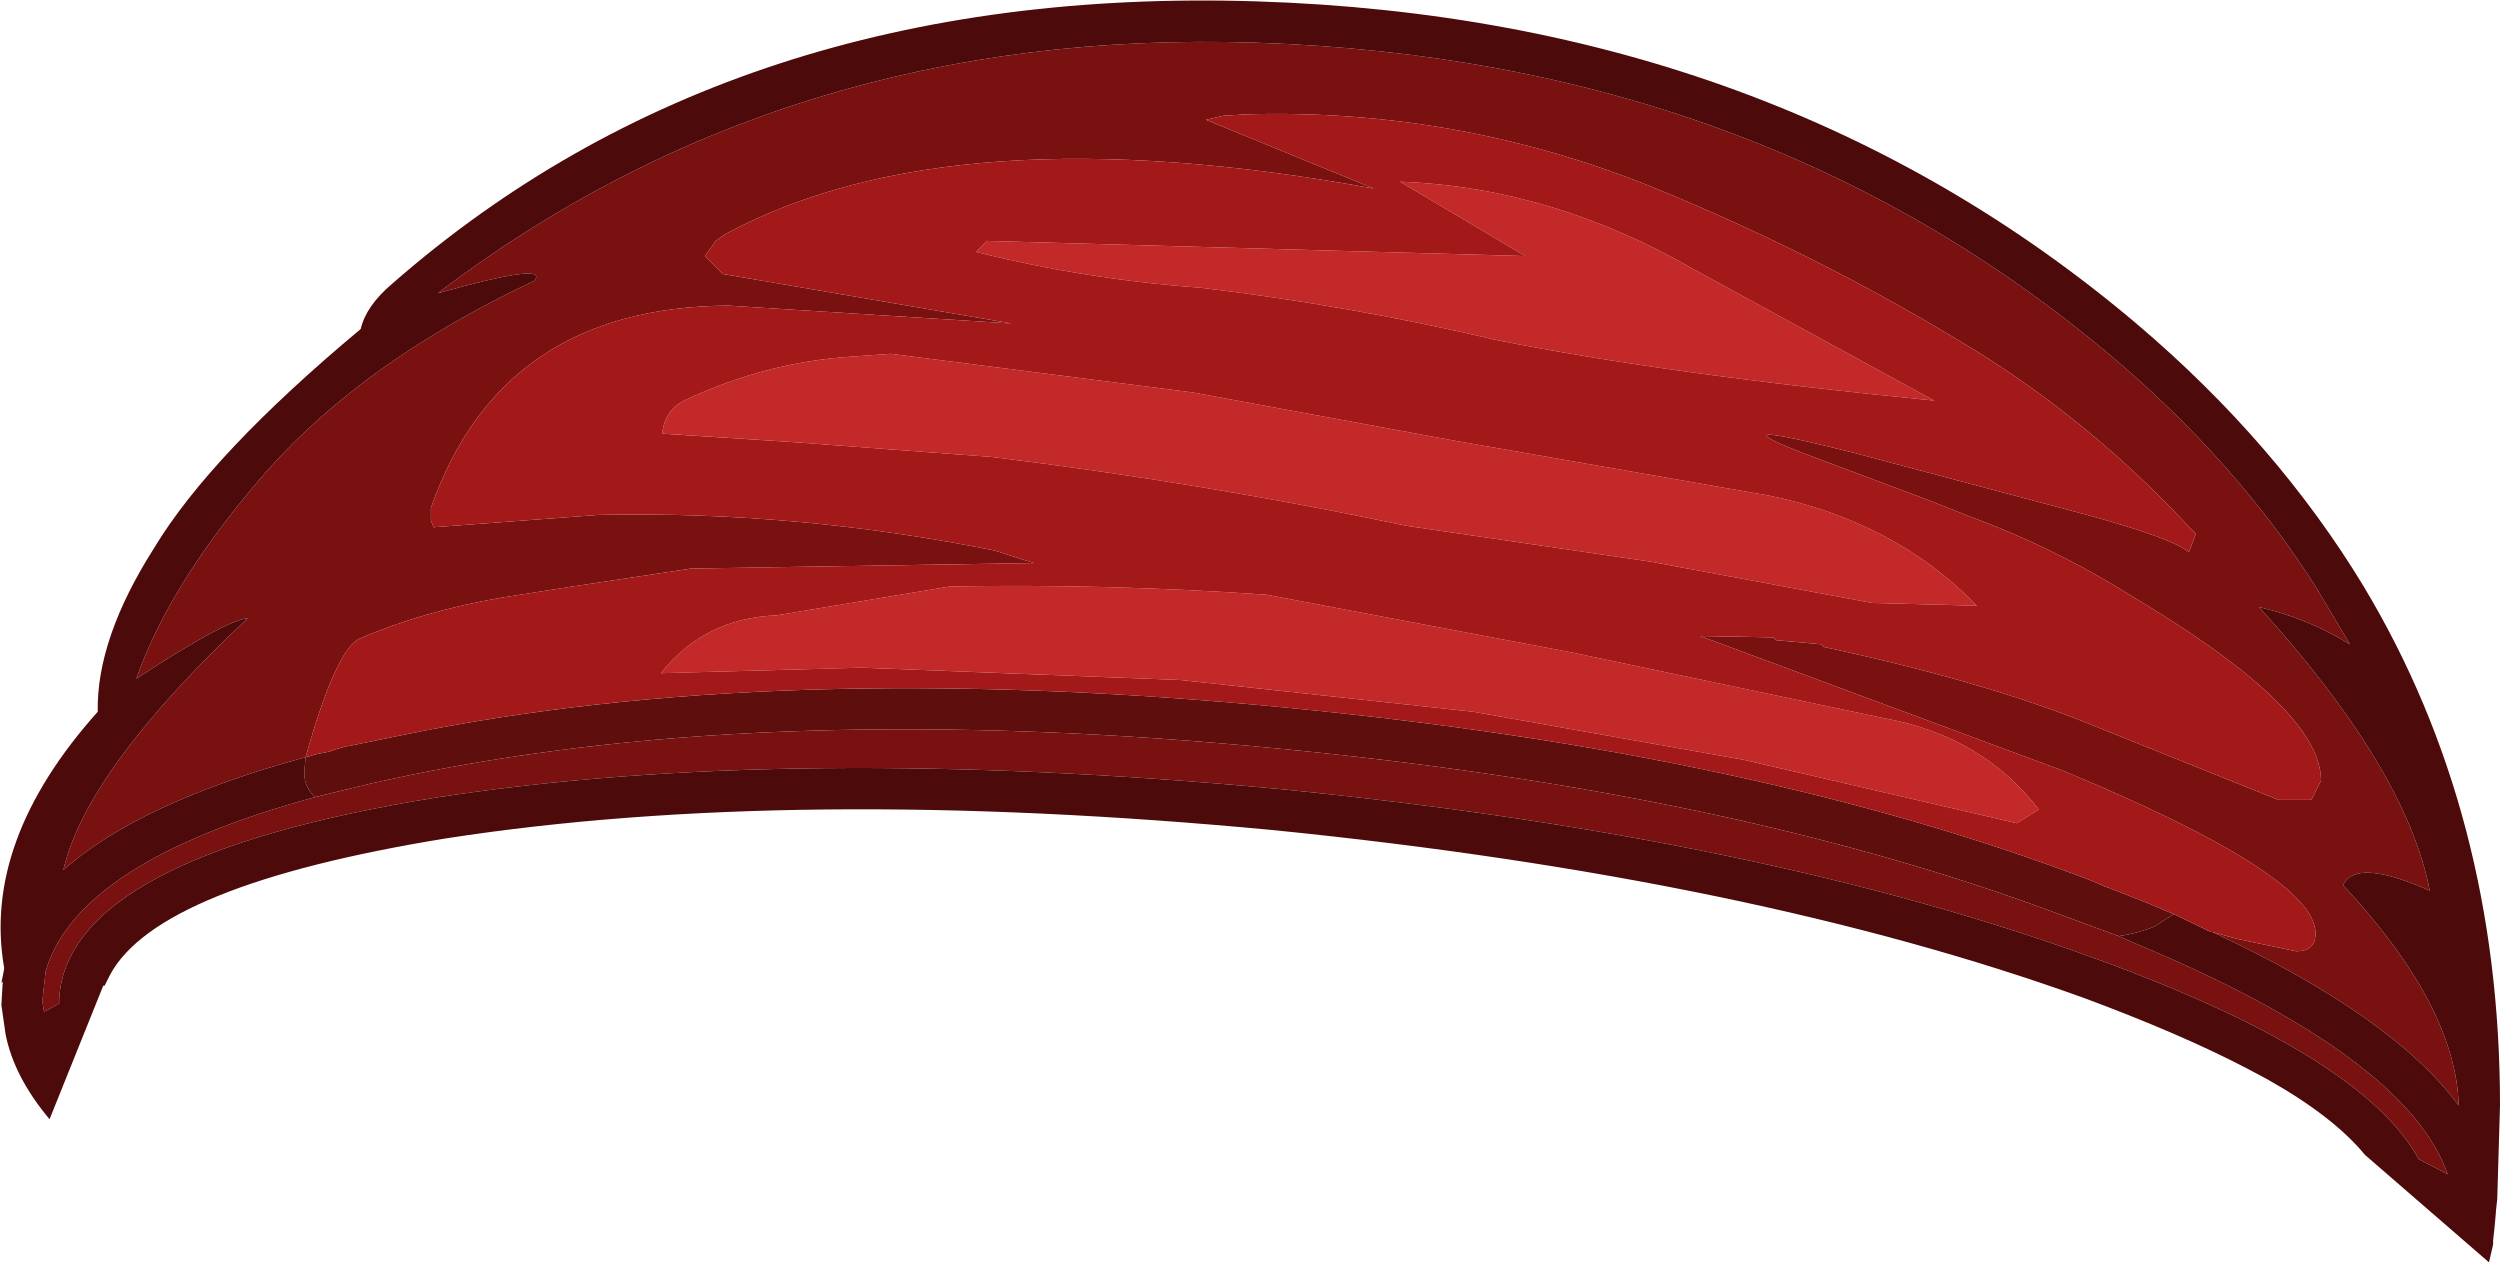 <?xml version="1.0" encoding="UTF-8" standalone="no"?>
<svg xmlns:ffdec="https://www.free-decompiler.com/flash" xmlns:xlink="http://www.w3.org/1999/xlink" ffdec:objectType="shape" height="45.85px" width="90.8px" xmlns="http://www.w3.org/2000/svg">
  <g transform="matrix(1.0, 0.0, 0.0, 1.0, 50.35, 57.85)">
    <path d="M-39.25 -30.35 L-39.05 -30.4 -38.9 -30.45 -38.4 -30.55 -38.1 -30.65 -37.75 -30.75 -37.7 -30.75 -35.75 -31.15 Q-22.2 -33.95 -3.65 -32.15 13.5 -30.5 25.65 -25.85 L26.1 -25.65 26.25 -25.6 27.65 -25.05 28.6 -24.65 27.9 -24.2 Q27.3 -23.95 26.6 -23.85 L23.75 -24.9 Q12.2 -29.1 -3.8 -30.65 -22.1 -32.45 -35.45 -29.7 L-36.85 -29.4 -38.9 -28.9 Q-39.3 -29.25 -39.3 -29.8 L-39.25 -30.35" fill="#5f0e0e" fill-rule="evenodd" stroke="none"/>
    <path d="M30.0 -24.0 L30.9 -23.75 33.05 -23.3 Q33.75 -23.3 33.75 -23.95 33.75 -26.05 24.6 -29.85 L11.4 -34.75 14.05 -34.7 14.15 -34.6 15.8 -34.45 15.9 -34.35 Q21.5 -33.15 25.3 -31.65 L32.4 -28.8 33.6 -28.8 33.95 -29.5 Q33.95 -32.0 27.65 -35.85 L26.5 -36.55 Q24.0 -38.05 21.3 -39.05 L19.65 -39.7 15.25 -41.35 Q11.65 -42.75 17.0 -41.4 L25.45 -39.15 Q28.55 -38.3 29.15 -37.8 L29.4 -38.45 Q25.55 -42.65 20.85 -45.45 15.65 -48.6 9.8 -51.0 2.7 -53.9 -5.0 -53.7 L-5.9 -53.65 -6.55 -53.5 -0.45 -51.0 Q-15.75 -53.8 -24.0 -49.35 L-24.35 -49.1 -24.75 -48.55 -24.1 -47.9 -13.6 -46.1 -23.9 -46.75 Q-32.15 -46.7 -34.7 -39.4 L-34.7 -38.95 -34.6 -38.7 -28.6 -39.15 Q-21.4 -39.3 -14.2 -37.85 L-13.75 -37.7 -12.8 -37.4 -25.25 -37.2 -29.55 -36.55 -32.1 -36.15 Q-35.0 -35.65 -37.3 -34.65 -38.15 -34.25 -39.25 -30.35 -45.3 -28.7 -48.05 -26.25 -47.2 -29.9 -41.35 -35.4 -42.2 -35.3 -45.4 -33.2 -44.15 -36.75 -40.65 -40.75 -37.1 -44.75 -30.95 -47.65 -30.35 -48.35 -34.45 -47.2 -21.75 -56.85 -4.75 -56.3 13.55 -55.7 26.35 -44.9 30.85 -41.1 33.75 -36.55 L35.0 -34.45 Q33.45 -35.4 31.7 -35.8 37.05 -29.9 37.9 -25.5 35.2 -26.7 34.75 -25.7 38.85 -21.3 38.95 -17.7 36.55 -20.95 30.0 -24.0 M26.6 -23.85 L27.05 -23.65 Q37.05 -19.5 38.55 -15.2 L37.5 -15.75 Q35.45 -19.5 25.85 -23.0 13.7 -27.45 -3.95 -29.2 -21.65 -30.85 -34.4 -28.9 -47.85 -26.75 -48.2 -21.6 L-48.2 -21.4 -48.75 -21.1 -48.8 -21.4 -48.8 -21.5 -48.8 -21.6 -48.7 -22.5 -48.7 -22.55 Q-47.55 -26.55 -38.9 -28.9 L-36.85 -29.4 -35.45 -29.7 Q-22.1 -32.45 -3.8 -30.65 12.2 -29.1 23.75 -24.9 L26.6 -23.85" fill="#791111" fill-rule="evenodd" stroke="none"/>
    <path d="M30.0 -24.0 Q36.55 -20.95 38.95 -17.7 38.85 -21.3 34.75 -25.7 35.2 -26.7 37.9 -25.5 37.05 -29.9 31.7 -35.8 33.45 -35.4 35.0 -34.45 L33.75 -36.55 Q30.85 -41.1 26.35 -44.9 13.55 -55.7 -4.75 -56.3 -21.75 -56.85 -34.45 -47.2 -30.35 -48.35 -30.95 -47.65 -37.1 -44.75 -40.65 -40.75 -44.15 -36.75 -45.4 -33.2 -42.2 -35.3 -41.35 -35.4 -47.2 -29.9 -48.05 -26.25 -45.3 -28.7 -39.25 -30.35 L-39.3 -29.8 Q-39.3 -29.25 -38.9 -28.9 -47.55 -26.55 -48.7 -22.55 L-48.7 -22.5 -48.8 -21.6 -48.8 -21.5 -48.8 -21.4 -48.75 -21.1 -48.2 -21.4 -48.2 -21.6 Q-47.85 -26.75 -34.4 -28.9 -21.65 -30.85 -3.95 -29.2 13.7 -27.45 25.85 -23.0 35.45 -19.5 37.5 -15.75 L38.55 -15.2 Q37.05 -19.5 27.05 -23.65 L26.6 -23.85 Q27.3 -23.95 27.9 -24.2 L28.6 -24.65 29.95 -24.0 30.0 -24.0 M40.25 -13.25 L40.2 -12.8 40.2 -12.65 40.05 -12.0 35.55 -15.9 Q34.4 -17.3 32.0 -18.65 L31.25 -19.05 Q28.85 -20.3 25.35 -21.6 13.3 -25.95 -4.1 -27.7 -21.55 -29.35 -34.15 -27.4 -44.6 -25.7 -46.35 -22.45 L-46.55 -22.05 -46.6 -22.05 -48.55 -17.2 Q-49.85 -18.75 -50.15 -20.3 L-50.3 -21.35 -50.25 -22.2 -50.3 -22.15 -50.2 -22.65 -50.2 -22.7 Q-51.0 -27.3 -46.8 -32.0 -46.85 -34.65 -44.75 -37.95 -42.7 -41.35 -37.25 -45.9 -37.05 -46.75 -36.1 -47.55 -23.7 -58.4 -4.7 -57.8 14.15 -57.2 27.3 -46.05 32.35 -41.75 35.5 -36.55 40.45 -28.3 40.45 -17.7 L40.35 -14.3 40.3 -13.85 40.3 -13.8 40.25 -13.25" fill="#4d0a0a" fill-rule="evenodd" stroke="none"/>
    <path d="M-15.85 -36.55 Q-10.1 -36.65 -4.35 -36.25 L6.75 -34.15 18.15 -31.75 Q21.65 -31.1 23.7 -28.45 L22.9 -27.95 13.0 -30.25 3.15 -32.0 -7.45 -33.15 -19.05 -33.6 -26.35 -33.4 Q-24.75 -35.4 -22.15 -35.5 L-15.85 -36.55 M19.9 -43.3 Q10.25 -44.25 4.0 -45.5 -1.3 -46.75 -6.75 -47.4 -10.9 -47.7 -14.9 -48.7 L-14.5 -49.1 5.05 -48.55 0.5 -51.25 Q6.0 -51.05 11.2 -48.05 L19.9 -43.3 M-18.0 -45.0 L-7.05 -43.6 2.45 -41.85 13.9 -39.85 Q18.5 -38.9 21.45 -35.85 L17.65 -35.95 9.6 -37.45 0.75 -38.75 Q-6.6 -40.3 -14.3 -41.25 L-21.65 -41.8 -26.3 -42.1 Q-26.2 -43.0 -25.4 -43.35 -22.5 -44.7 -19.4 -44.9 L-18.0 -45.0" fill="#c42929" fill-rule="evenodd" stroke="none"/>
    <path d="M-39.25 -30.35 Q-38.15 -34.25 -37.3 -34.65 -35.0 -35.65 -32.1 -36.15 L-29.55 -36.55 -25.25 -37.2 -12.8 -37.4 -13.75 -37.7 -14.2 -37.85 Q-21.4 -39.3 -28.6 -39.15 L-34.6 -38.7 -34.7 -38.95 -34.7 -39.4 Q-32.15 -46.7 -23.9 -46.75 L-13.6 -46.1 -24.1 -47.9 -24.75 -48.55 -24.35 -49.1 -24.0 -49.35 Q-15.75 -53.8 -0.45 -51.0 L-6.55 -53.5 -5.9 -53.65 -5.0 -53.7 Q2.7 -53.9 9.8 -51.0 15.65 -48.6 20.85 -45.45 25.55 -42.65 29.4 -38.45 L29.15 -37.8 Q28.55 -38.3 25.45 -39.15 L17.0 -41.4 Q11.65 -42.75 15.25 -41.35 L19.65 -39.7 21.3 -39.05 Q24.0 -38.05 26.5 -36.55 L27.65 -35.85 Q33.95 -32.0 33.95 -29.5 L33.6 -28.8 32.4 -28.8 25.3 -31.65 Q21.5 -33.15 15.9 -34.35 L15.8 -34.45 14.15 -34.6 14.05 -34.7 11.4 -34.75 24.6 -29.85 Q33.75 -26.05 33.75 -23.95 33.75 -23.3 33.05 -23.3 L30.9 -23.75 30.0 -24.0 29.95 -24.0 28.6 -24.65 27.65 -25.05 26.25 -25.6 26.1 -25.65 25.65 -25.85 Q13.5 -30.5 -3.65 -32.15 -22.2 -33.95 -35.75 -31.15 L-37.7 -30.75 -37.75 -30.75 -38.1 -30.65 -38.4 -30.55 -38.9 -30.45 -39.05 -30.4 -39.25 -30.35 M-15.85 -36.55 L-22.15 -35.5 Q-24.75 -35.4 -26.35 -33.4 L-19.05 -33.6 -7.45 -33.15 3.15 -32.0 13.0 -30.25 22.9 -27.95 23.7 -28.45 Q21.65 -31.1 18.15 -31.75 L6.75 -34.15 -4.35 -36.25 Q-10.1 -36.65 -15.85 -36.55 M-18.0 -45.0 L-19.4 -44.9 Q-22.5 -44.7 -25.4 -43.35 -26.2 -43.0 -26.3 -42.1 L-21.65 -41.8 -14.3 -41.25 Q-6.6 -40.3 0.75 -38.75 L9.6 -37.45 17.65 -35.95 21.45 -35.85 Q18.5 -38.9 13.9 -39.85 L2.45 -41.85 -7.05 -43.6 -18.0 -45.0 M19.9 -43.3 L11.2 -48.05 Q6.0 -51.05 0.5 -51.25 L5.05 -48.55 -14.5 -49.1 -14.9 -48.7 Q-10.9 -47.7 -6.75 -47.4 -1.3 -46.75 4.0 -45.5 10.25 -44.25 19.9 -43.3" fill="#a31818" fill-rule="evenodd" stroke="none"/>
  </g>
</svg>
